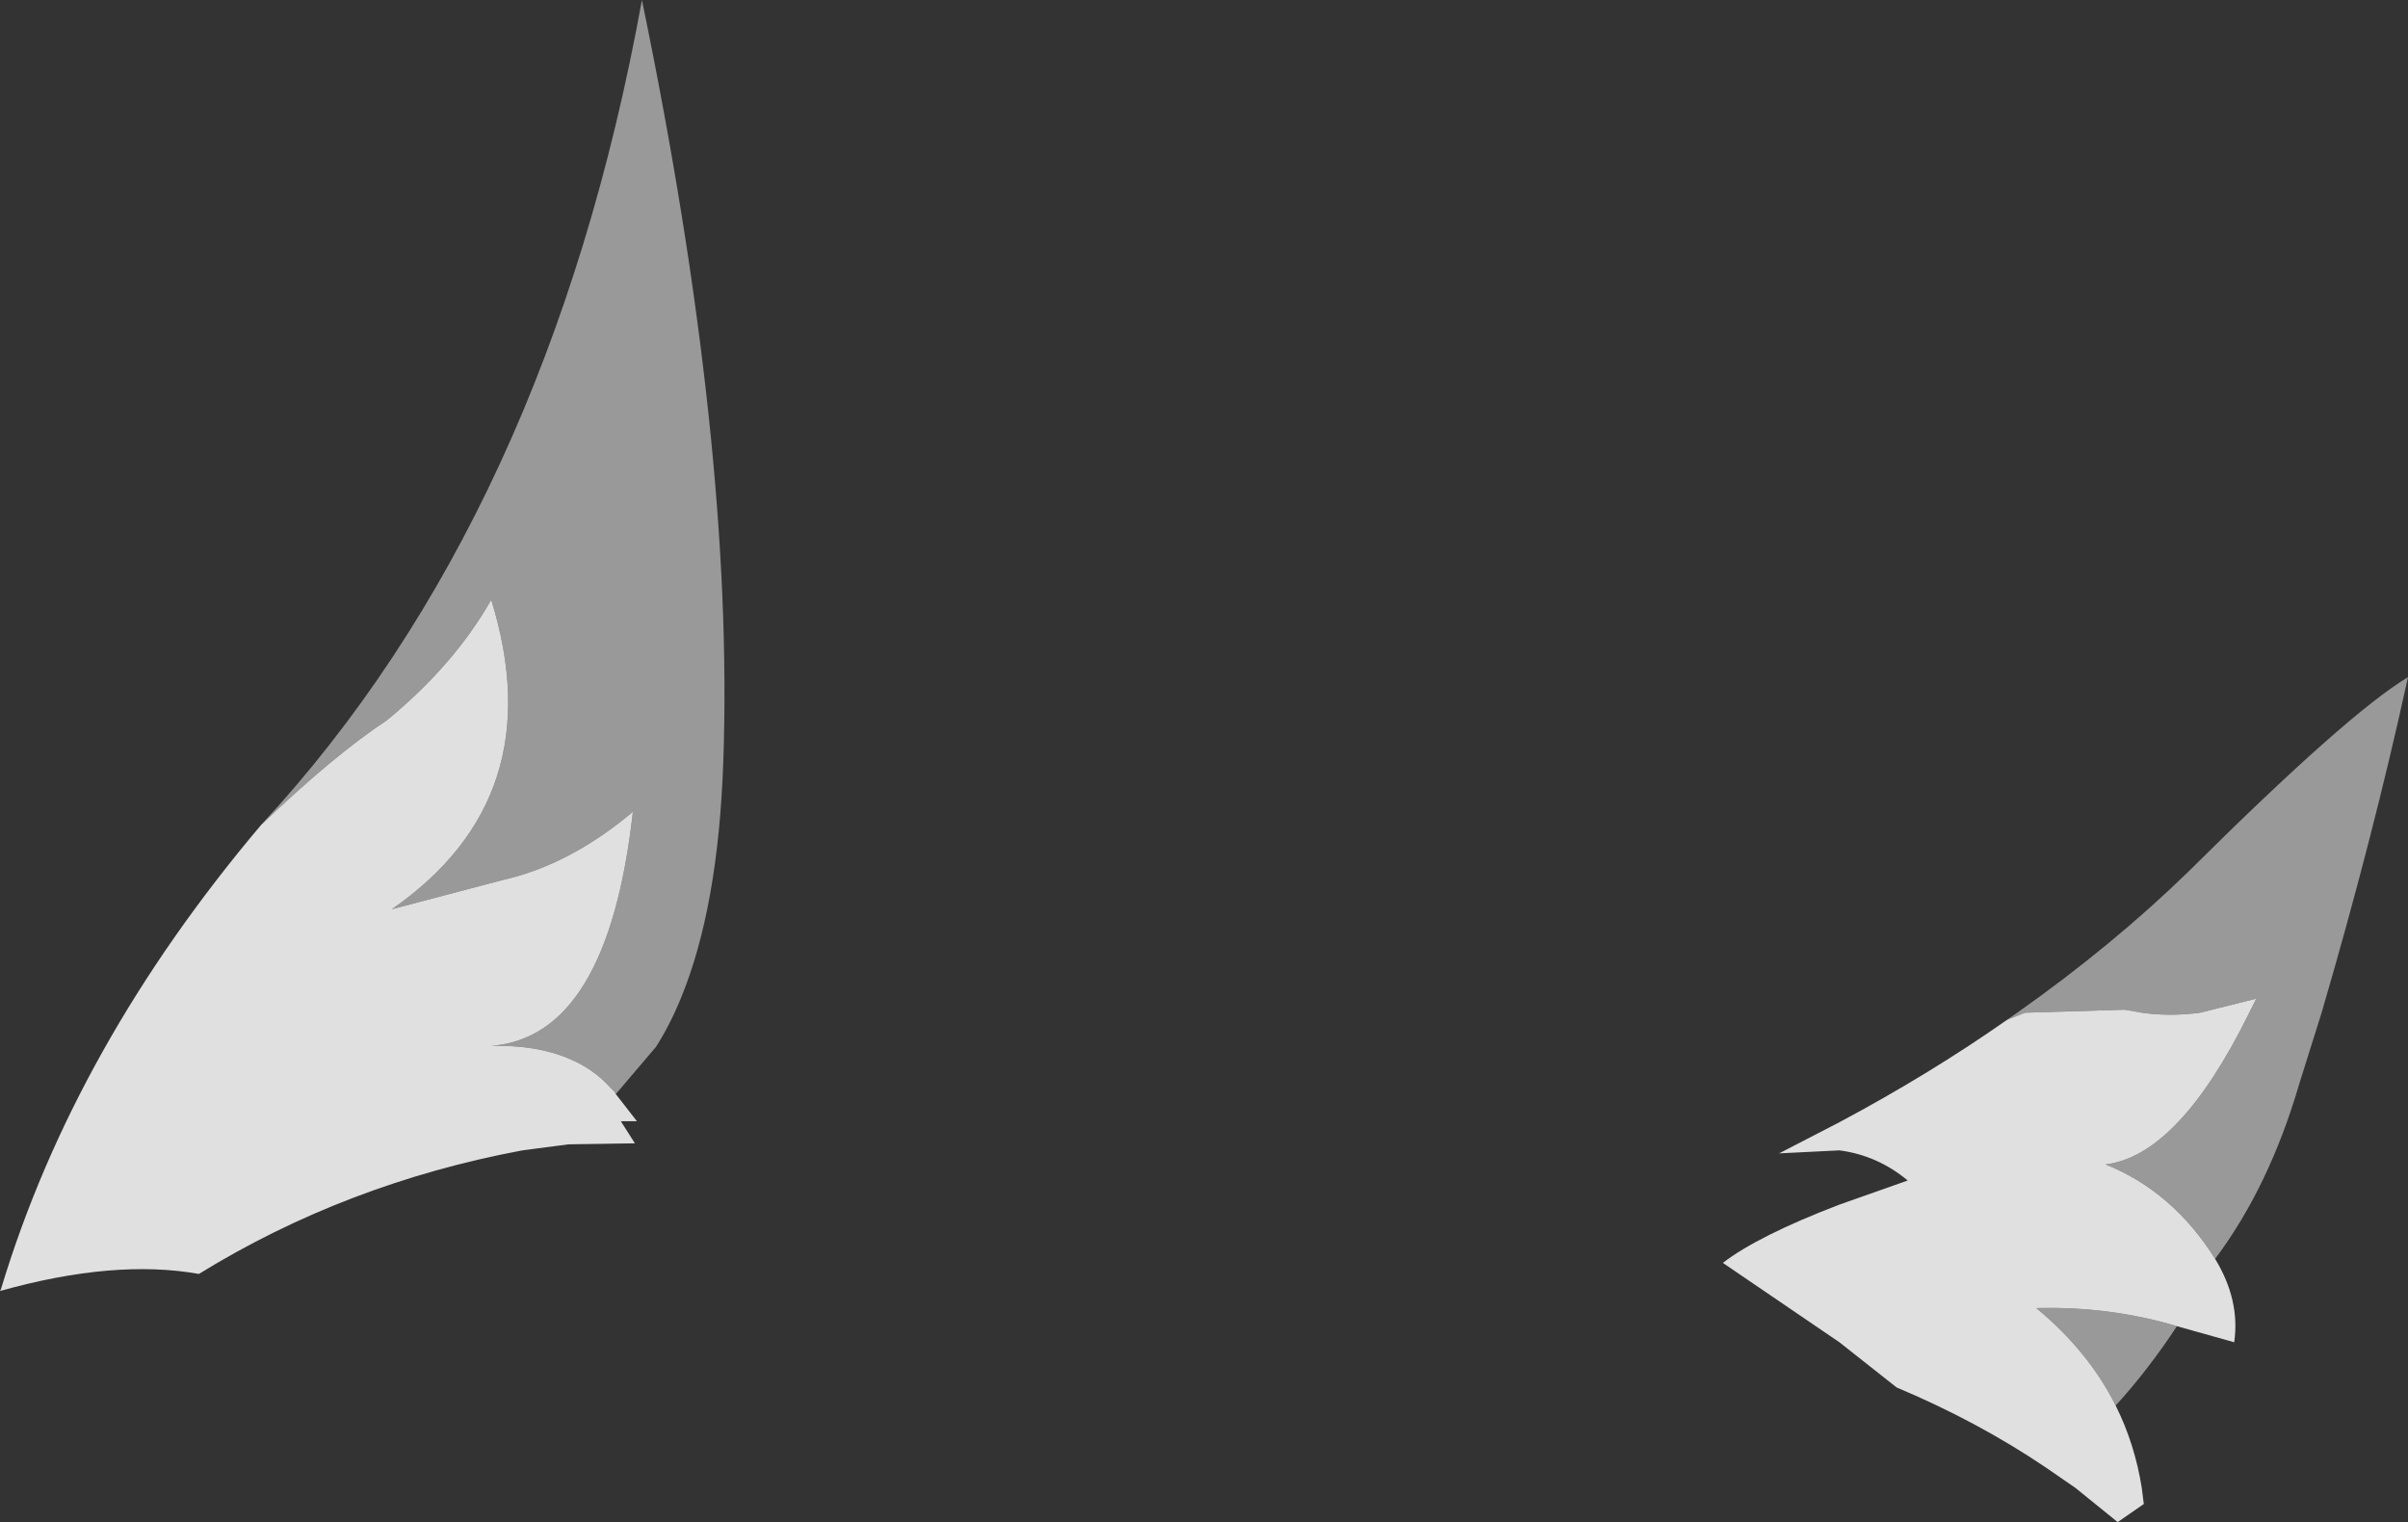 <?xml version="1.0" encoding="UTF-8" standalone="no"?>
<svg xmlns:xlink="http://www.w3.org/1999/xlink" height="75.75px" width="119.85px" xmlns="http://www.w3.org/2000/svg">
  <rect width="100%" height="100%" fill="#333333" stroke="none"/>
  <g transform="matrix(1.0, 0.0, 0.0, 1.0, 43.3, 101.1)">
    <path d="M-7.3 -63.2 Q-7.55 -55.95 -9.4 -51.45 -9.95 -50.1 -10.65 -49.0 L-12.65 -46.65 -12.7 -46.75 -12.75 -46.8 -12.9 -46.95 Q-13.75 -47.9 -14.95 -48.4 -16.55 -49.1 -18.85 -49.05 -13.05 -49.5 -11.8 -60.7 -14.95 -58.05 -18.3 -57.3 L-23.8 -55.85 Q-15.8 -61.4 -18.85 -71.25 -20.7 -68.0 -24.05 -65.25 -26.7 -63.5 -30.3 -60.05 -16.0 -75.5 -11.35 -101.1 -6.75 -78.85 -7.3 -63.2 M65.05 -35.1 Q63.6 -32.9 62.0 -31.15 60.65 -33.85 58.05 -36.0 61.7 -36.1 65.05 -35.1 M56.6 -50.35 L57.1 -50.7 Q61.85 -54.05 65.65 -57.75 73.55 -65.6 76.55 -67.4 74.8 -59.4 72.25 -50.7 L71.15 -47.2 Q69.65 -42.05 66.95 -38.45 64.85 -41.8 61.5 -43.15 65.15 -43.6 68.65 -50.7 L69.0 -51.4 66.2 -50.7 Q64.7 -50.5 63.3 -50.7 L62.45 -50.85 57.5 -50.7 56.6 -50.35" fill="#ffffff" fill-opacity="0.498" fill-rule="evenodd" stroke="none"/>
    <path d="M68.65 -50.7 Q65.15 -43.6 61.5 -43.15 64.85 -41.8 66.95 -38.45 68.2 -36.4 67.9 -34.3 L65.05 -35.1 Q61.7 -36.1 58.05 -36.0 60.65 -33.85 62.0 -31.15 62.95 -29.25 63.3 -27.05 L63.4 -26.25 62.1 -25.35 60.0 -27.05 58.55 -28.05 Q55.15 -30.35 51.1 -32.05 L48.25 -34.3 42.45 -38.25 Q44.2 -39.6 48.25 -41.15 L51.65 -42.35 Q50.15 -43.6 48.25 -43.85 L45.25 -43.7 48.25 -45.25 Q52.75 -47.65 56.6 -50.35 L57.5 -50.7 62.45 -50.85 63.3 -50.7 Q64.7 -50.5 66.2 -50.7 L69.0 -51.4 68.65 -50.7 M-11.8 -60.7 Q-13.05 -49.5 -18.85 -49.05 -16.55 -49.1 -14.95 -48.4 -13.75 -47.9 -12.9 -46.95 L-12.75 -46.8 -12.7 -46.75 -12.65 -46.65 -11.6 -45.3 -12.4 -45.3 -11.7 -44.2 -15.0 -44.15 -17.3 -43.85 Q-26.1 -42.2 -33.4 -37.7 -37.6 -38.45 -43.3 -36.85 L-43.25 -36.95 Q-39.6 -49.05 -30.3 -60.05 -26.7 -63.5 -24.05 -65.25 -20.7 -68.0 -18.85 -71.25 -15.8 -61.4 -23.8 -55.85 L-18.3 -57.3 Q-14.95 -58.05 -11.8 -60.7" fill="#ffffff" fill-opacity="0.847" fill-rule="evenodd" stroke="none"/>
  </g>
</svg>
